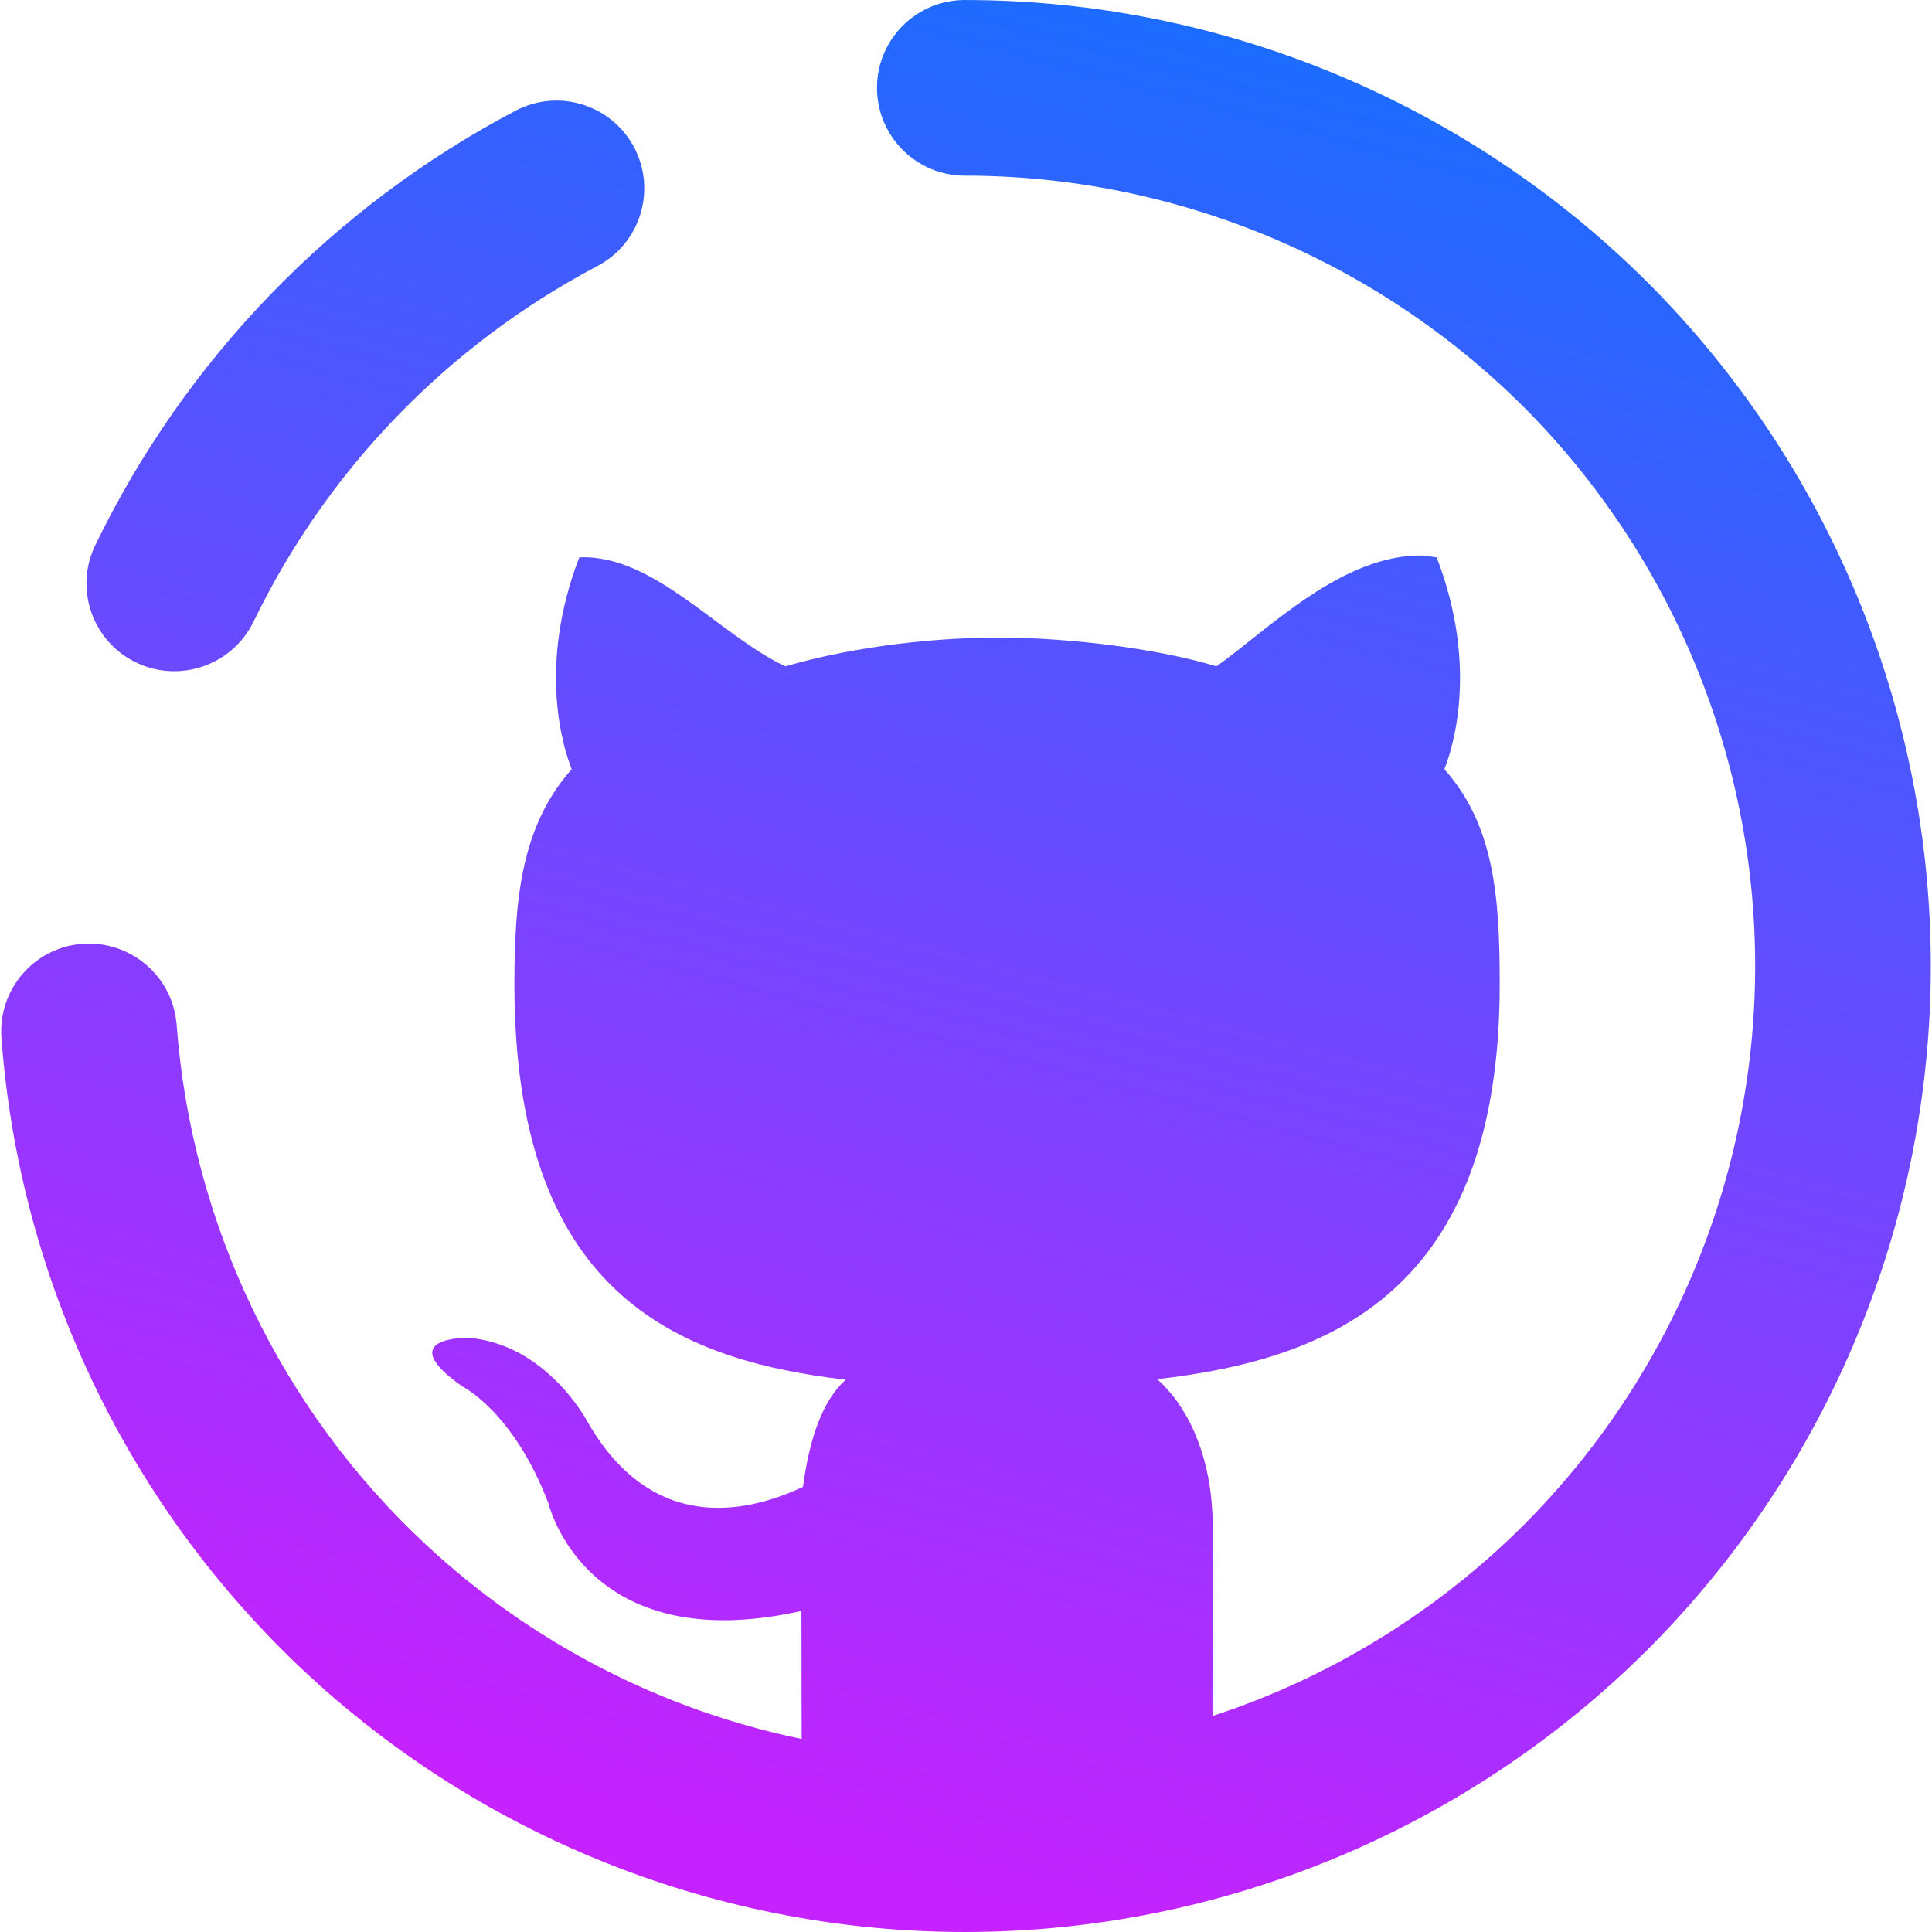 <?xml version="1.0" encoding="UTF-8" standalone="no"?>
<!-- Generator: Gravit.io -->

<svg
   xmlns:dc="http://purl.org/dc/elements/1.1/"
   xmlns:cc="http://creativecommons.org/ns#"
   xmlns:rdf="http://www.w3.org/1999/02/22-rdf-syntax-ns#"
   xmlns:svg="http://www.w3.org/2000/svg"
   xmlns="http://www.w3.org/2000/svg"
   xmlns:sodipodi="http://sodipodi.sourceforge.net/DTD/sodipodi-0.dtd"
   xmlns:inkscape="http://www.inkscape.org/namespaces/inkscape"
   style="isolation:isolate"
   viewBox="0 0 36 36"
   width="48"
   height="48"
   version="1.1"
   id="svg9"
   sodipodi:docname="github-desktop.svg"
   inkscape:version="0.92.4 (5da689c313, 2019-01-14)">
  <defs
     id="defs13" />
  <sodipodi:namedview
     pagecolor="#ffffff"
     bordercolor="#666666"
     borderopacity="1"
     objecttolerance="10"
     gridtolerance="10"
     guidetolerance="10"
     inkscape:pageopacity="0"
     inkscape:pageshadow="2"
     inkscape:window-width="640"
     inkscape:window-height="480"
     id="namedview11"
     showgrid="false"
     inkscape:zoom="29.365243"
     inkscape:cx="25.325443"
     inkscape:cy="32"
     inkscape:current-layer="svg9"
     units="px" />
  <linearGradient
     id="_lgradient_7"
     x1="0.672"
     y1="0.021"
     x2="0.422"
     y2="0.96"
     gradientTransform="matrix(47,0,0,47.058,0.5,0.471)"
     gradientUnits="userSpaceOnUse">
    <stop
       offset="0%"
       stop-opacity="1"
       style="stop-color:rgb(26,108,255)"
       id="stop2" />
    <stop
       offset="100%"
       stop-opacity="1"
       style="stop-color:rgb(197,34,255)"
       id="stop4" />
  </linearGradient>
  <g
     id="g826"
     transform="matrix(0.765,0,0,0.765,-0.36,-0.36)">
    <path
       id="path7"
       d="m 30.003,42.269 c 2.832,-0.925 5.434,-2.512 7.583,-4.654 C 41.19,34 43.222,29.102 43.222,24 43.222,18.898 41.19,14 37.586,10.385 33.971,6.781 29.072,4.749 23.971,4.749 v 0 c -1.181,0 -2.139,-0.958 -2.139,-2.139 v 0 c 0,-1.181 0.958,-2.139 2.139,-2.139 v 0 c 6.235,0 12.224,2.481 16.641,6.888 4.407,4.417 6.888,10.406 6.888,16.641 0,6.235 -2.481,12.224 -6.888,16.641 -4.417,4.407 -10.406,6.888 -16.641,6.888 -5.936,0 -11.658,-2.246 -16.01,-6.278 C 3.608,37.208 0.945,31.668 0.506,25.754 v 0 C 0.418,24.573 1.302,23.545 2.479,23.46 v 0 c 1.178,-0.086 2.206,0.798 2.294,1.973 v 0 0 c 0.364,4.845 2.535,9.38 6.097,12.684 2.574,2.39 5.736,4.007 9.127,4.711 -0.001,-1.471 -0.003,-2.749 -0.005,-3.119 -5.265,1.178 -6.16,-2.615 -6.16,-2.615 -0.861,-2.253 -2.102,-2.854 -2.102,-2.854 -1.718,-1.209 0.129,-1.185 0.129,-1.185 1.9,0.137 2.901,2.011 2.901,2.011 1.688,2.98 4.191,2.121 5.269,1.622 0.172,-1.26 0.501,-2.123 1.041,-2.61 C 16.867,33.586 13,31.912 13,24.439 c 0,-2.128 0.186,-3.87 1.396,-5.232 -0.195,-0.493 -0.847,-2.476 0.184,-5.16 1.81,-0.085 3.409,1.896 5.02,2.654 1.731,-0.504 3.772,-0.715 5.341,-0.701 1.587,0.014 3.699,0.259 5.159,0.701 1.218,-0.855 3.081,-2.766 5.06,-2.697 l 0.305,0.043 c 1.033,2.684 0.381,4.667 0.187,5.16 1.213,1.362 1.348,3.104 1.348,5.232 0,7.493 -4.126,9.143 -8.342,9.625 0.679,0.603 1.352,1.793 1.352,3.612 0,0.802 -0.004,2.605 -0.007,4.593 z M 15.019,6.952 v 0 c 1.045,-0.549 1.448,-1.843 0.899,-2.888 v 0 C 15.369,3.02 14.075,2.617 13.03,3.166 v 0 C 8.581,5.508 4.987,9.219 2.795,13.743 v 0 c -0.52,1.063 -0.079,2.345 0.984,2.861 v 0 c 1.062,0.517 2.347,0.074 2.866,-0.989 v 0 c 1.797,-3.711 4.727,-6.738 8.374,-8.663 z"
       style="fill:url(#_lgradient_7);fill-rule:evenodd"
       inkscape:connector-curvature="0" />
  </g>
</svg>
